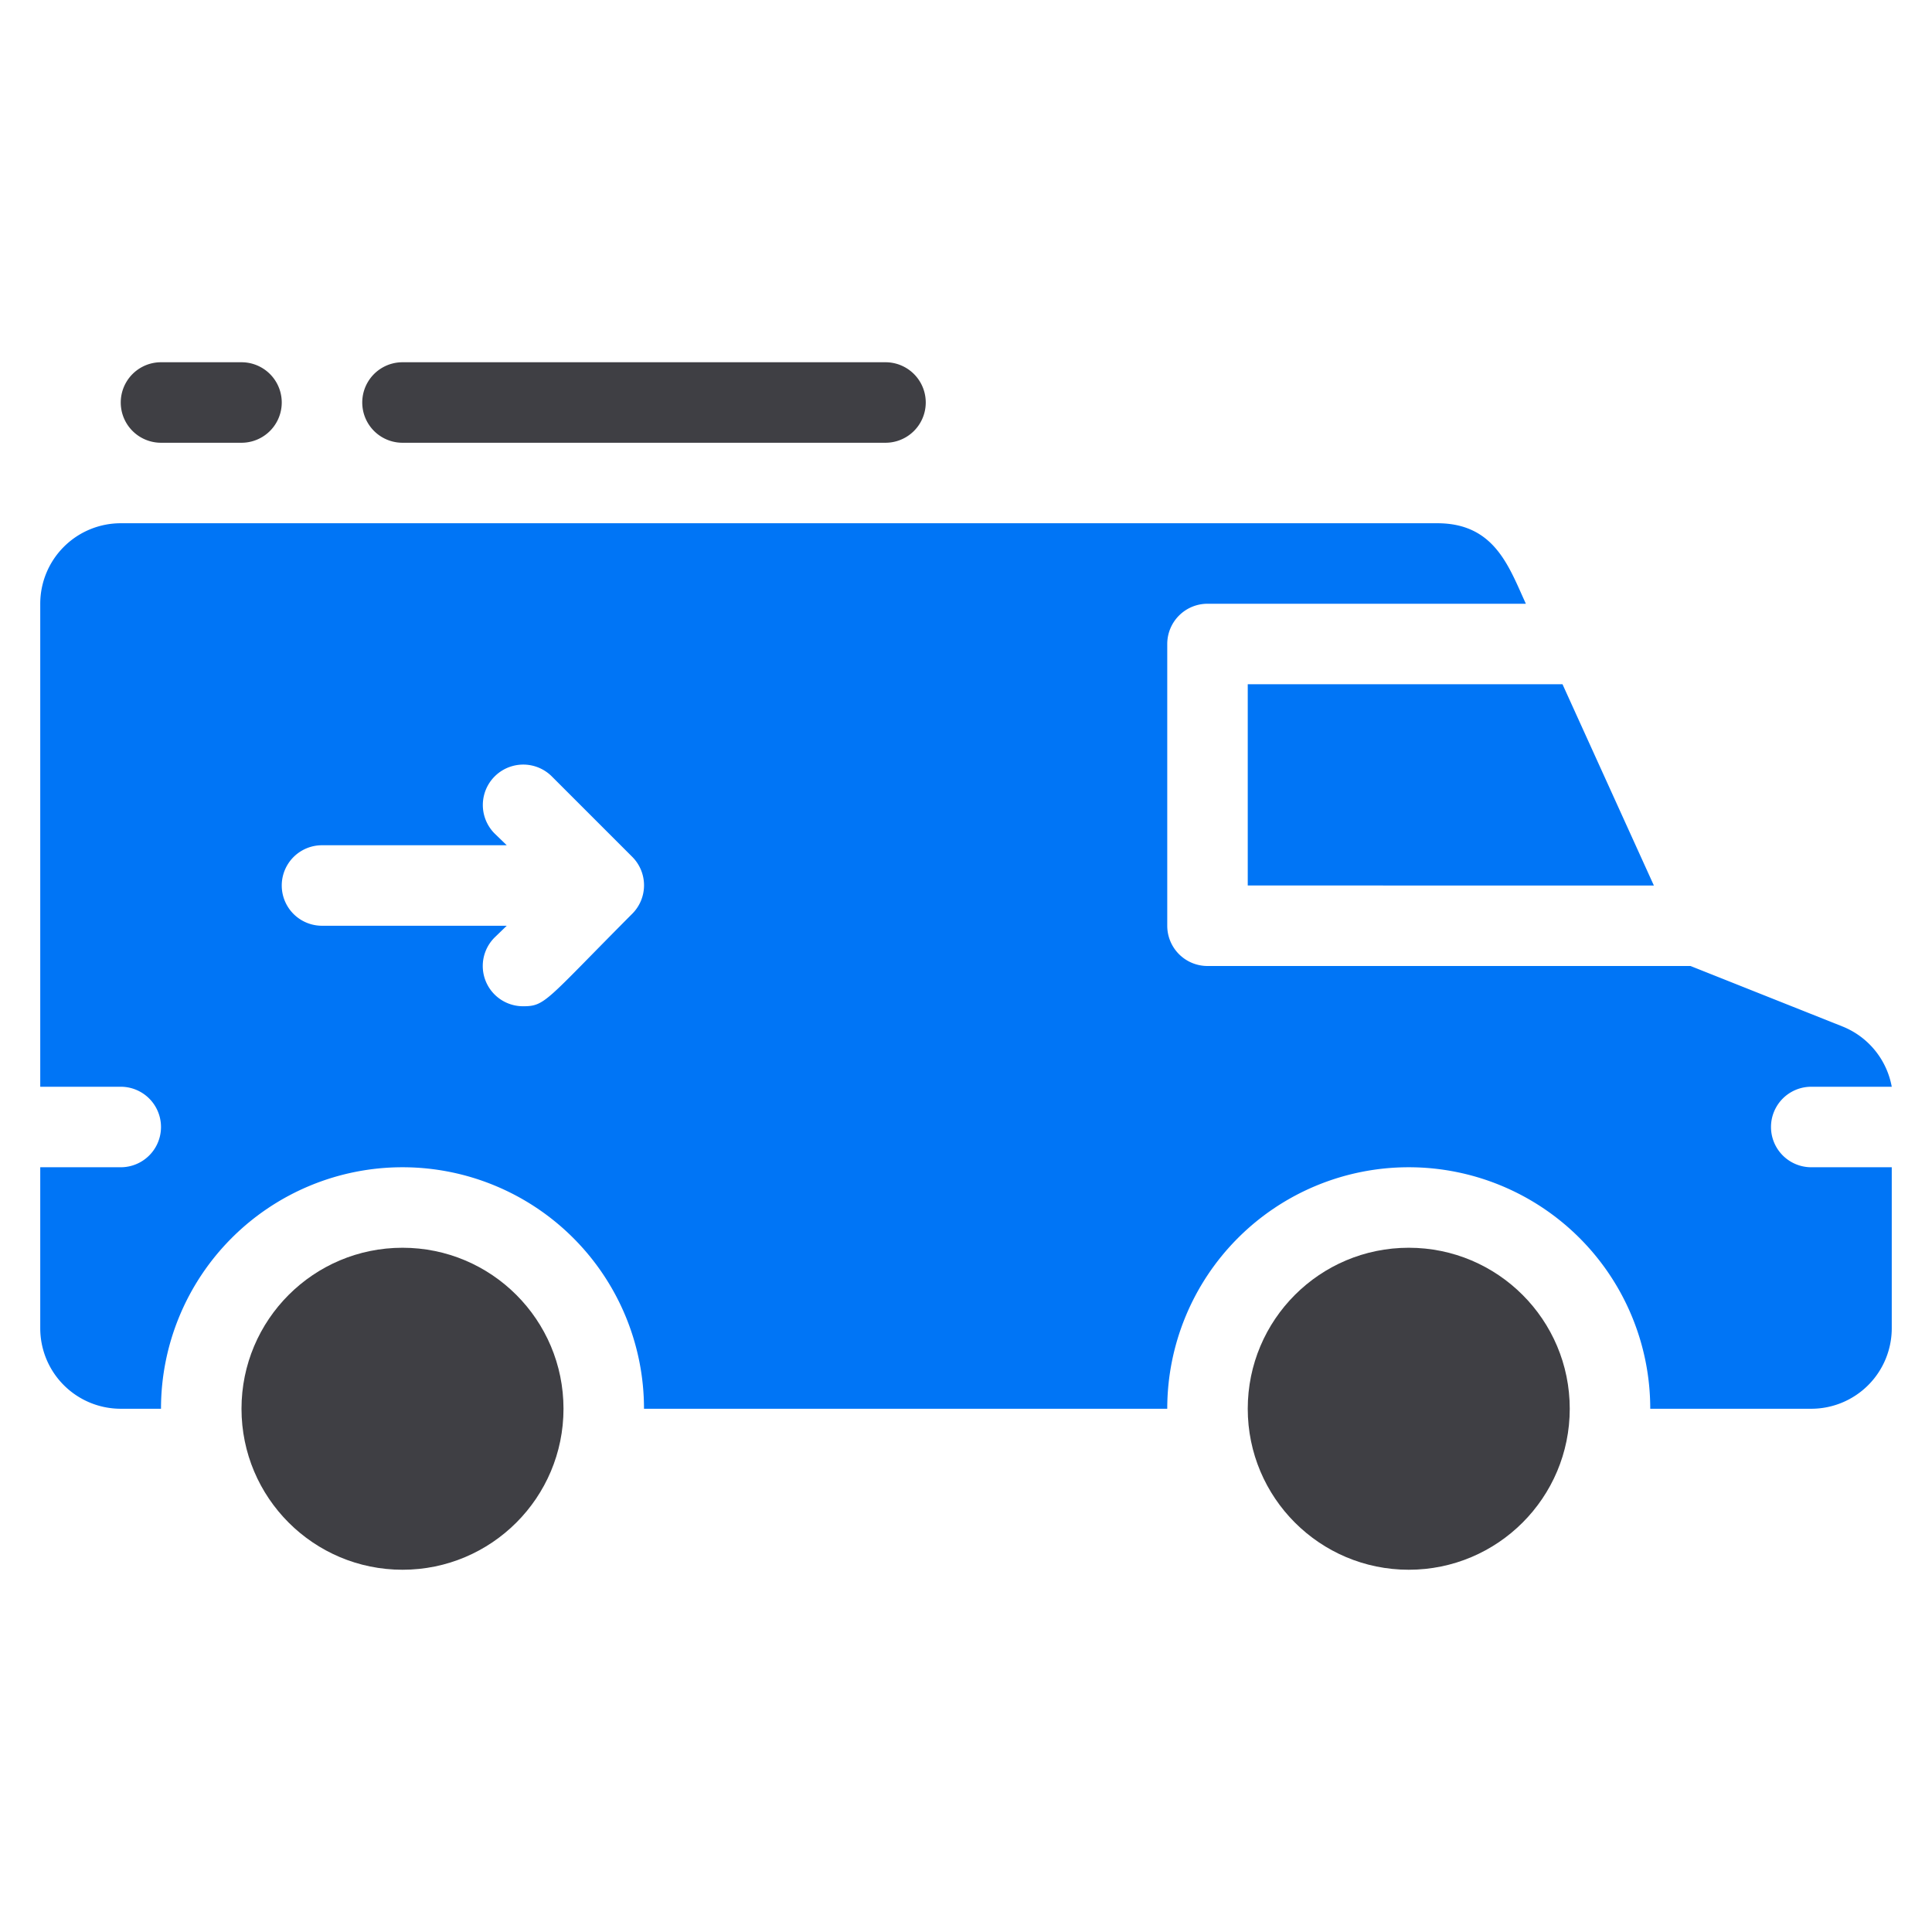 <svg xmlns="http://www.w3.org/2000/svg" viewBox="0 0 48 48" id="delivery-van">
  <g>
    <path fill="#0075f6" d="M31 17h7.82l2.27 5H31v-5z"></path>
    <path fill="#0075f6" d="M45 29a1 1 0 0 1 0-2h2a2 2 0 0 0-1.23-1.5L42 24H30a1 1 0 0 1-1-1v-7a1 1 0 0 1 1-1h7.91c-.42-.91-.77-2-2.2-2H3a2 2 0 0 0-2 2v12h2a1 1 0 0 1 0 2H1v4a2 2 0 0 0 2 2h1a6 6 0 0 1 12 0h13a6 6 0 0 1 12 0h4a2 2 0 0 0 2-2v-4Zm-29.3-6.29C13.56 24.86 13.55 25 13 25a1 1 0 0 1-.71-1.71l.3-.29H8a1 1 0 0 1 0-2h4.59l-.3-.29a1 1 0 0 1 1.42-1.42l2 2a1 1 0 0 1-.01 1.42Z"></path>
    <circle cx="35" cy="35" r="4" fill="#3f3f44"></circle>
    <circle cx="10" cy="35" r="4" fill="#3f3f44"></circle>
    <path fill="#3f3f44" d="M22 11H10a1 1 0 0 1 0-2h12a1 1 0 0 1 0 2zM6 11H4a1 1 0 0 1 0-2h2a1 1 0 0 1 0 2z"></path>
  </g>
</svg>
